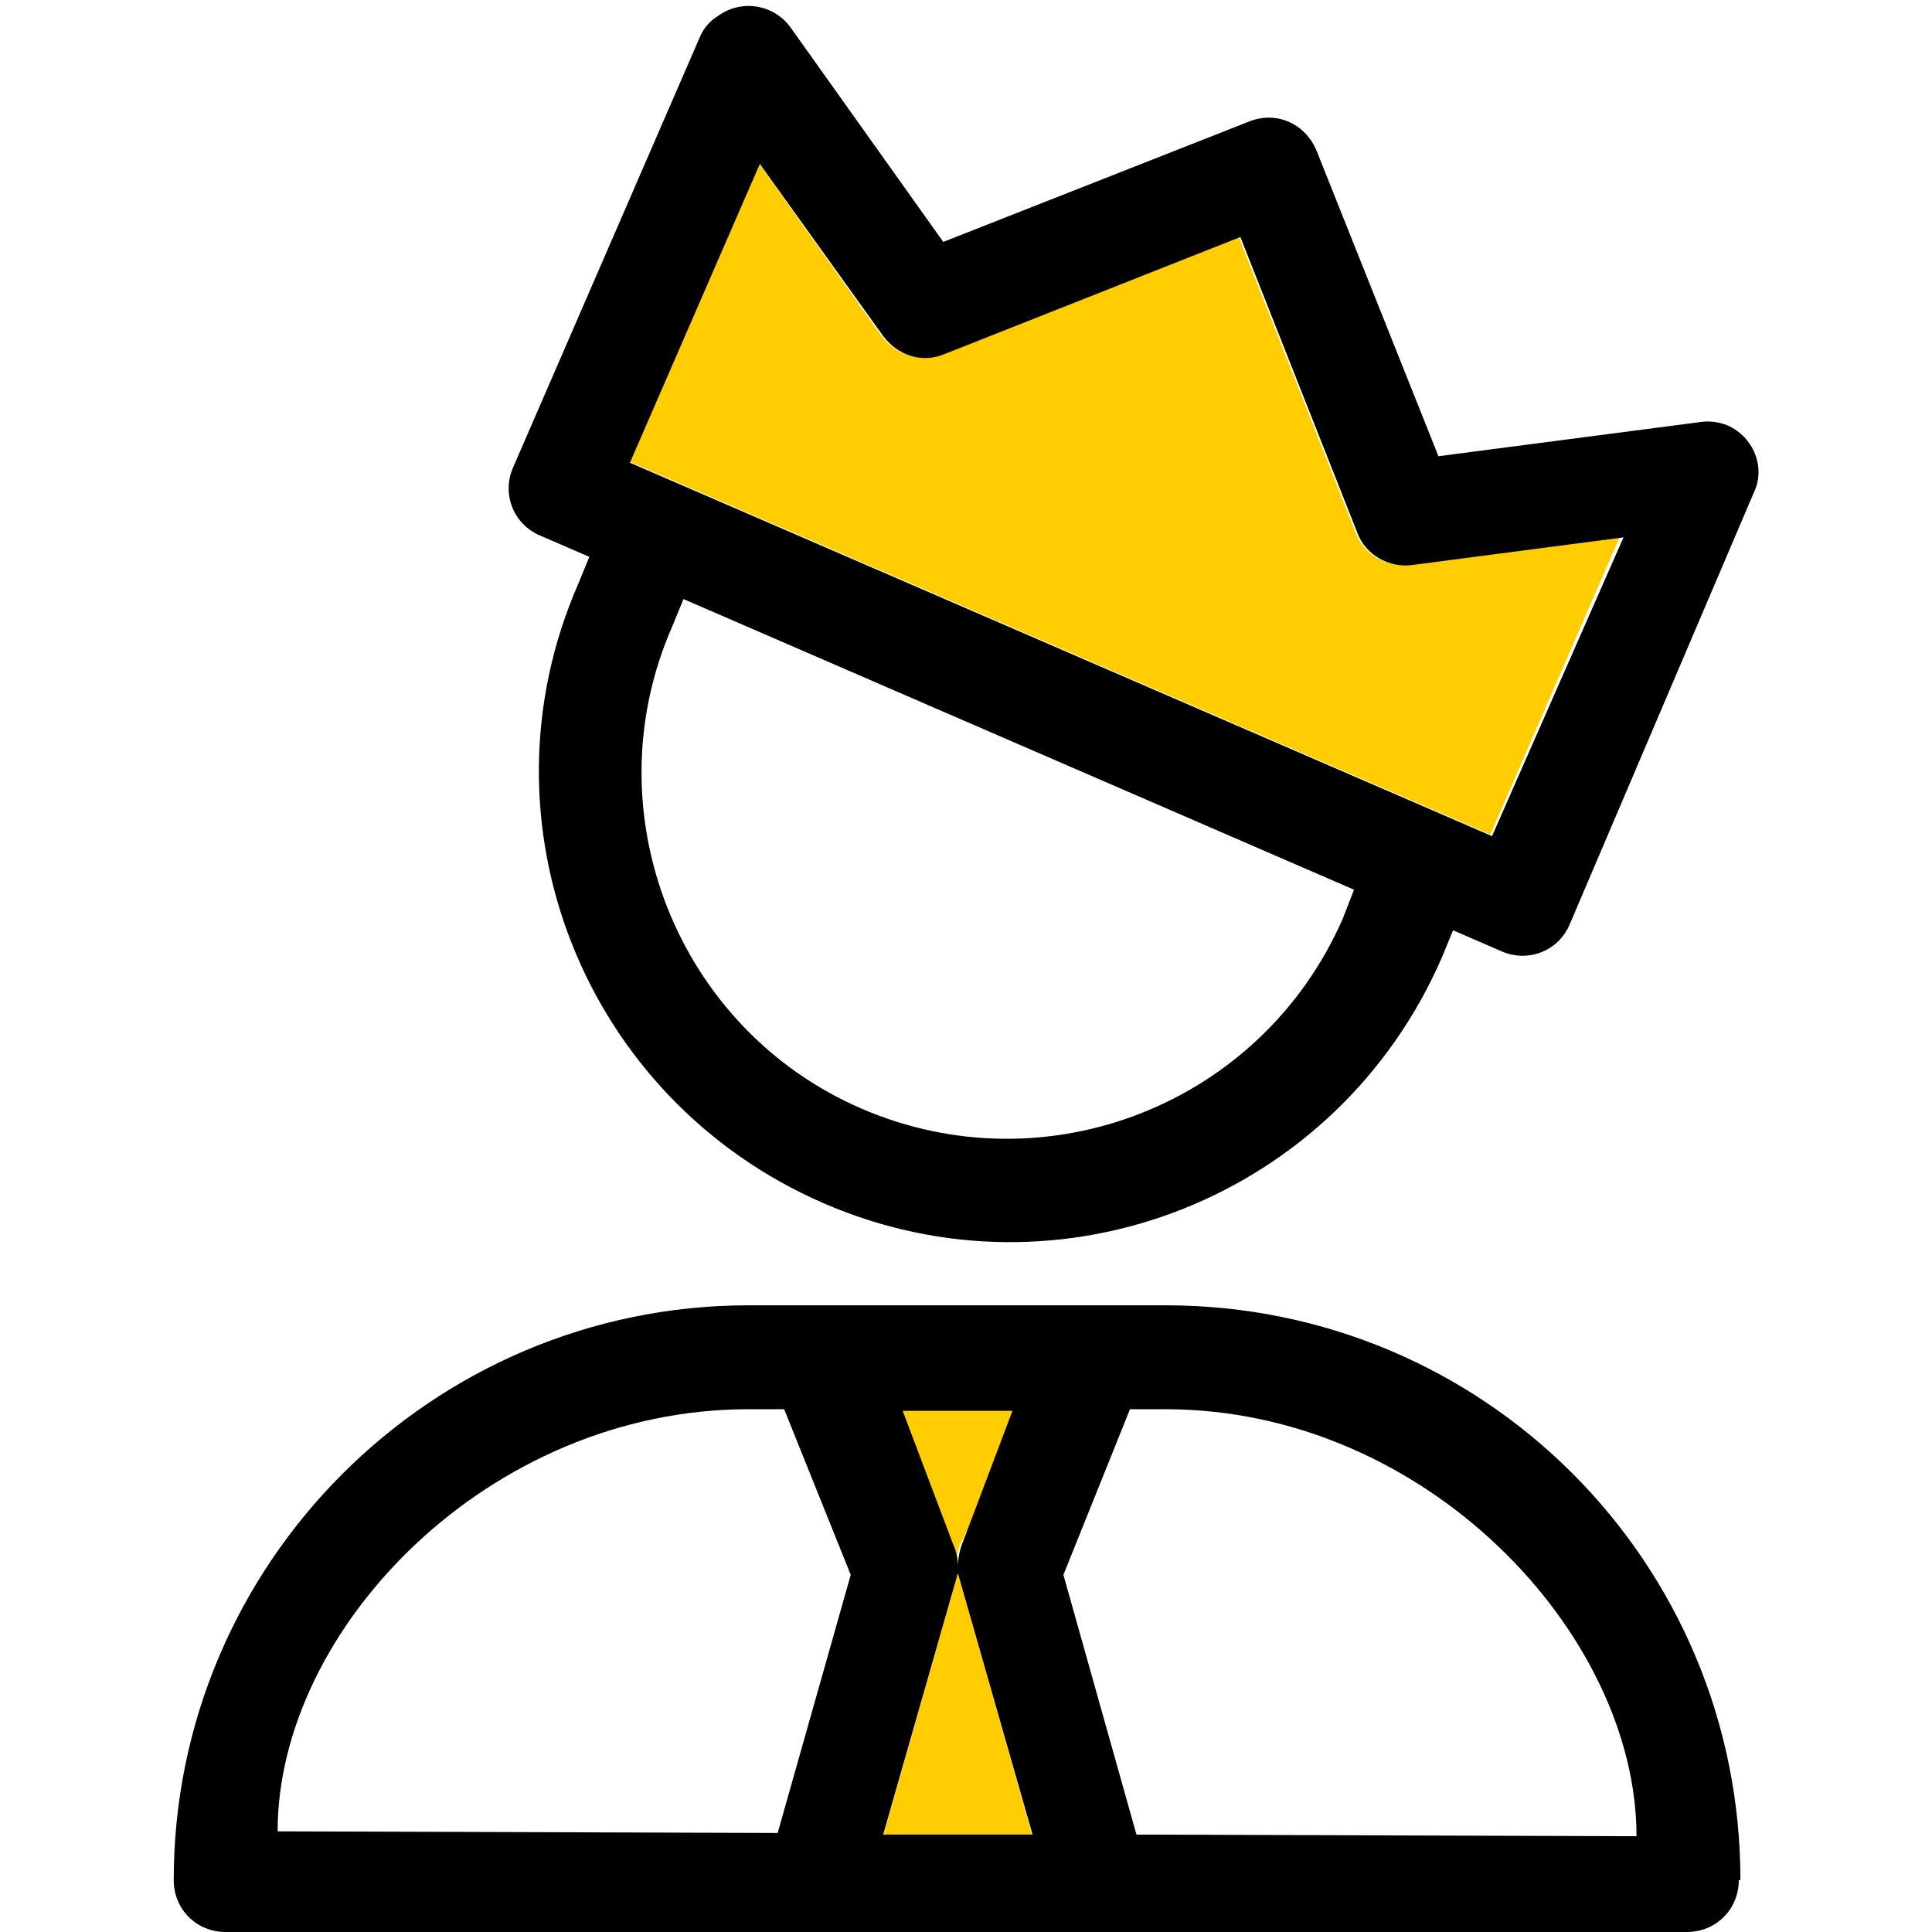 <svg id="Слой_2" xmlns="http://www.w3.org/2000/svg" viewBox="0 0 119 119"><style>.st0{fill:#ffcd01}</style><path class="st0" d="M63.8 113.8L59 96.9v-.4.4l-4.8 16.9h9.6zm19.7-81l-7.2-18.2-18.2 7.2c-1.4.5-2.9.1-3.8-1.1L46.7 10l-8 18.4 53.1 23 8-18.4-13 1.7c-1.3.3-2.8-.5-3.3-1.9z"/><path d="M106.4 26.2c-.5-.2-1.1-.3-1.7-.2l-16.1 2.1-7.5-18.8c-.7-1.7-2.5-2.5-4.2-1.8l-18.8 7.4-9.4-13.2c-1-1.4-3-1.8-4.5-.7-.5.3-.9.8-1.1 1.3L31.6 28.8c-.7 1.6 0 3.5 1.7 4.2l3 1.3-.7 1.7c-6.4 14.7.4 31.7 15.1 38.1 14.7 6.4 31.7-.4 38.1-15.1l.7-1.7 3 1.3c1.6.7 3.5 0 4.2-1.7L108 30.4c.8-1.6 0-3.5-1.6-4.2zM82.7 56.6c-5 11.4-18.2 16.6-29.6 11.7S36.4 50 41.4 38.6l.7-1.7 41.3 17.9-.7 1.8zm9.2-5.1l-53.1-23 8-18.4 7.6 10.6c.9 1.2 2.4 1.7 3.8 1.1l18.2-7.2 7.2 18.2c.5 1.4 2 2.2 3.4 2l13-1.7-8.1 18.4z"/><path class="st0" d="M63.4 86.8h-8.9l4.1 8.2c.2.4.3.9.3 1.4 0-.5.1-1 .3-1.4l4.2-8.2z"/><path d="M71.8 80.4H46.1c-19.5 0-35.4 15.9-35.4 35.4 0 1.8 1.4 3.2 3.2 3.2h90c1.8 0 3.2-1.4 3.2-3.2h.1c0-19.6-15.8-35.4-35.4-35.4zm-9.4 6.4L59.3 95c-.2.5-.3 1-.3 1.5v.4l4.6 16.1h-9.2L59 96.9v-.4c0-.5-.1-1-.3-1.4l-3.1-8.2h6.8zm-16.3 0h2.2L52.4 97l-4.5 15.9-30.8-.1c0-12.5 13-26 29-26zM70 113l-4.5-16 4.1-10.2h2.2c16 0 29 13.8 29 26.3L70 113z"/></svg>